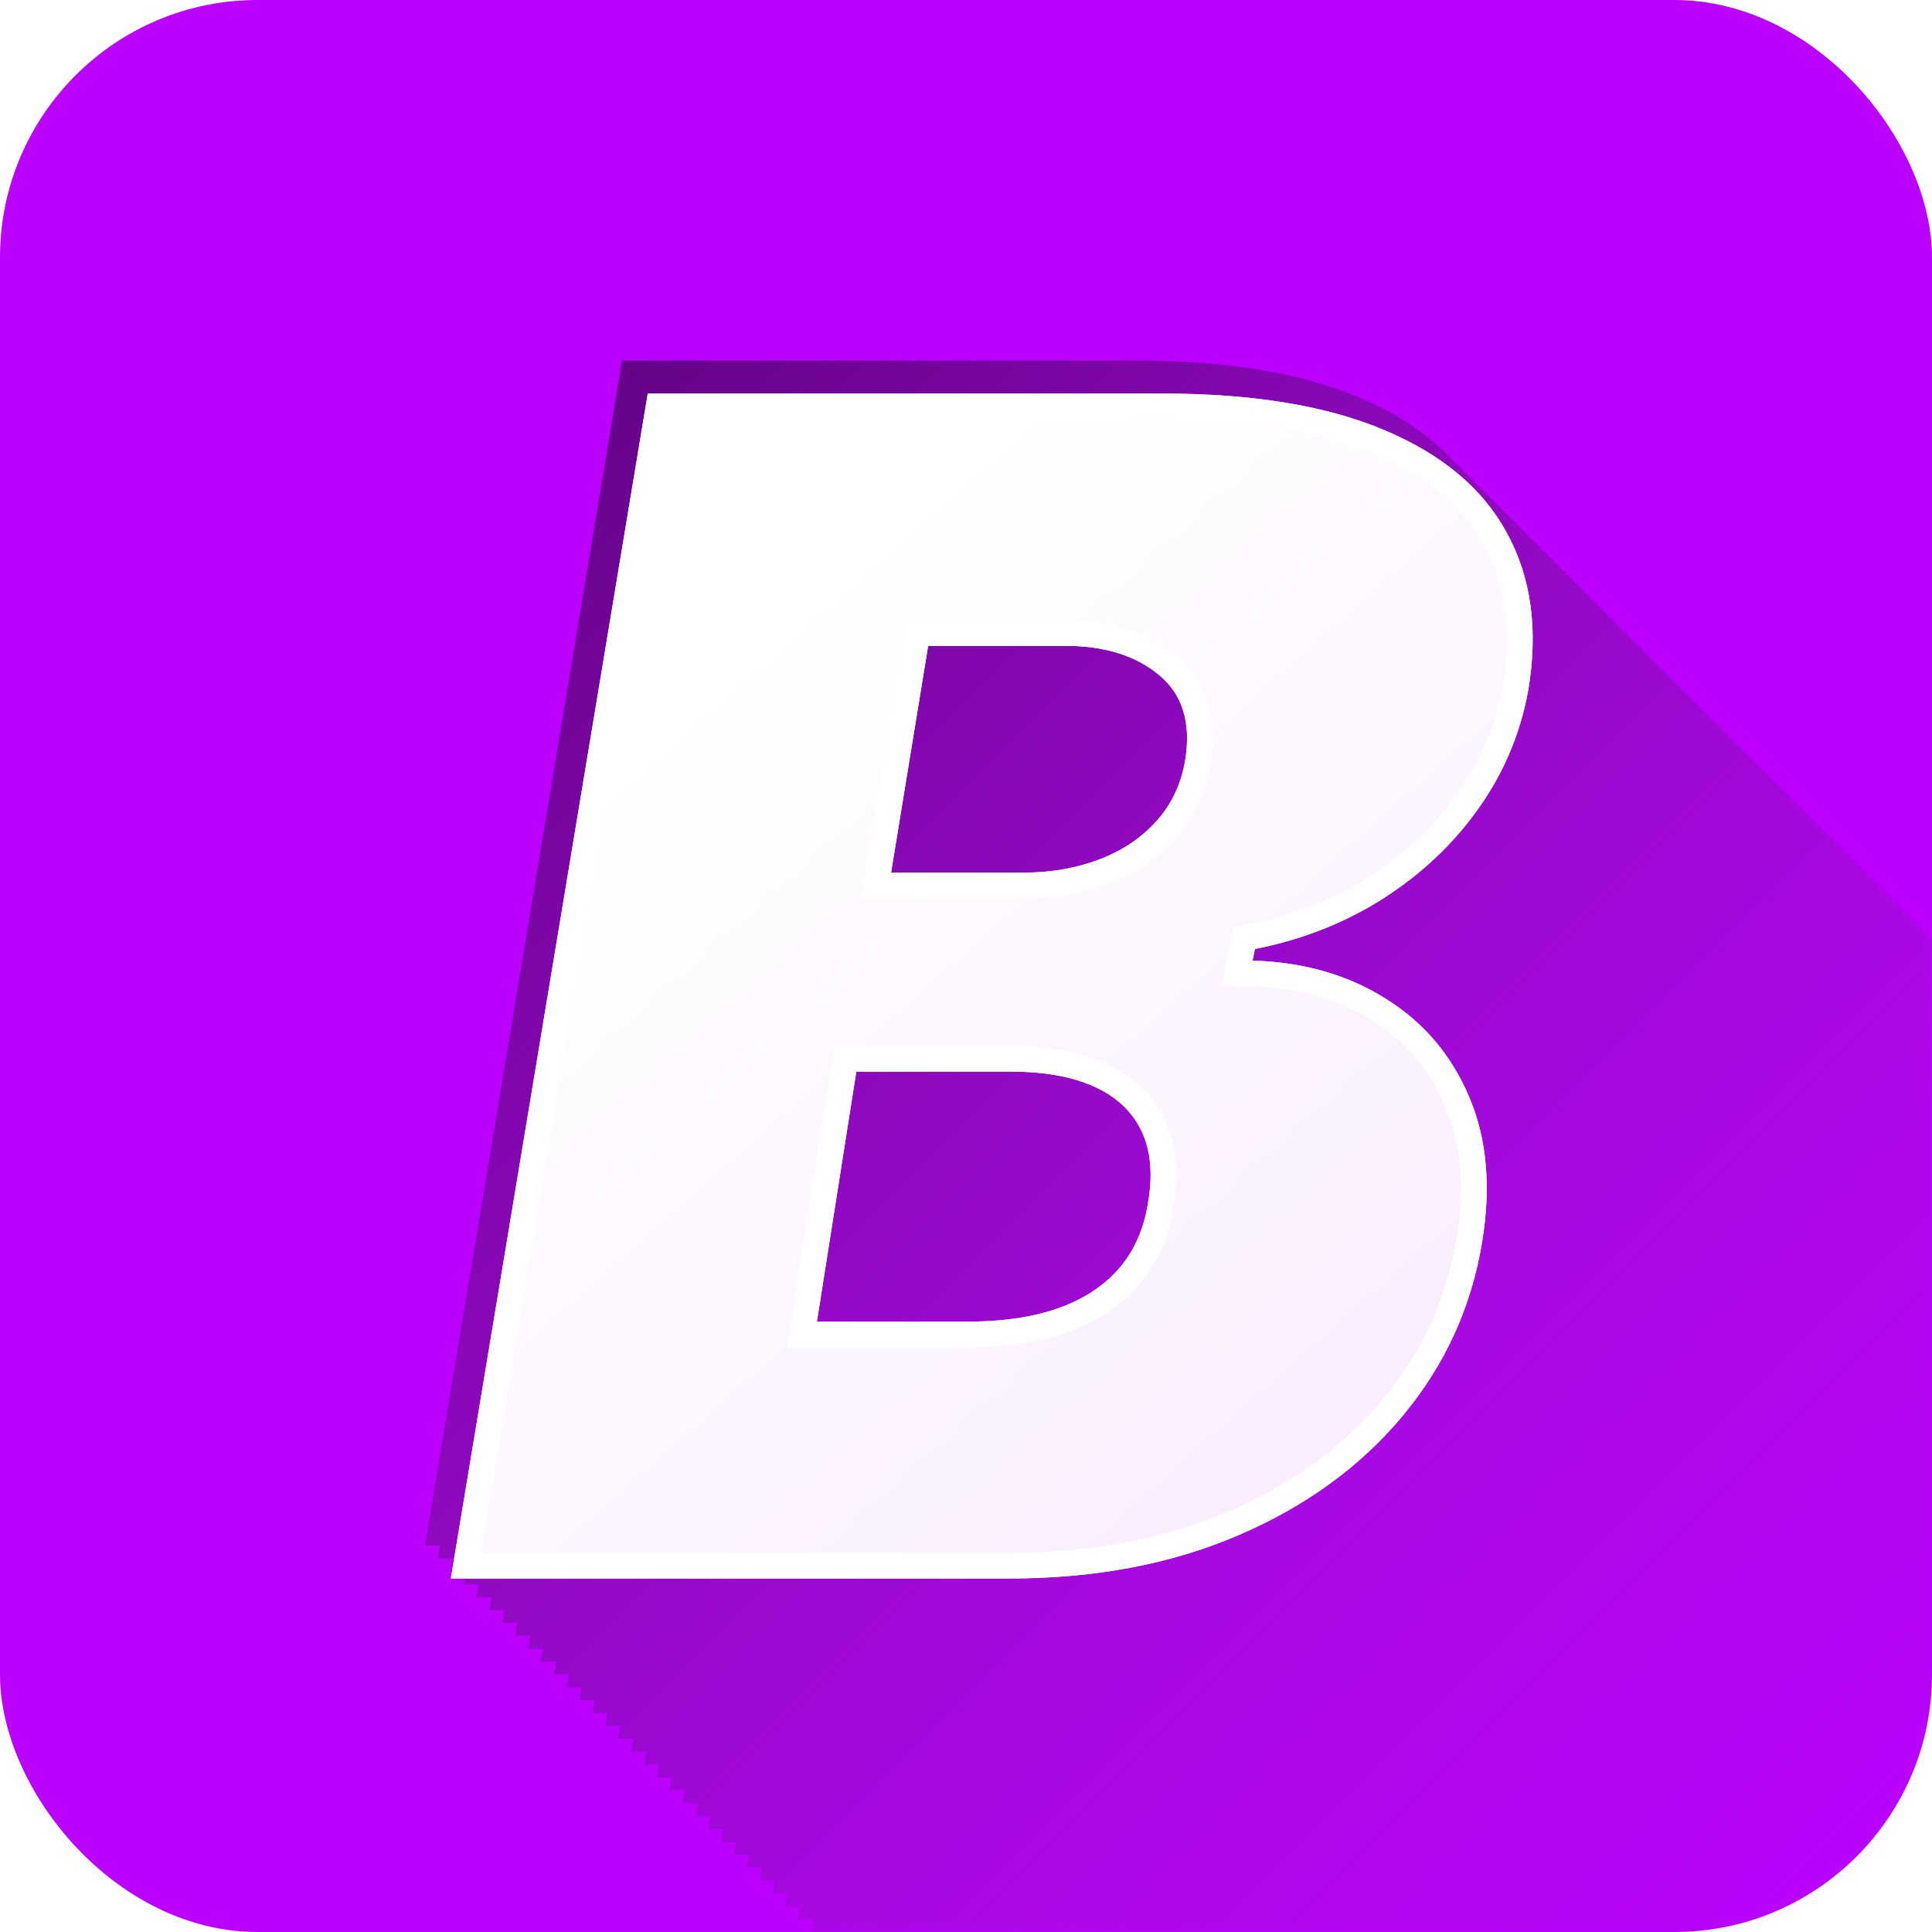 <svg width="150" height="150" viewBox="0 0 150 150" fill="none" xmlns="http://www.w3.org/2000/svg">
<rect width="150" height="150" rx="20" fill="#BB00FF"/>
<mask id="mask0_202_27" style="mask-type:alpha" maskUnits="userSpaceOnUse" x="0" y="0" width="150" height="150">
<rect width="150" height="150" rx="20" fill="#009B19"/>
</mask>
<g mask="url(#mask0_202_27)">
<path d="M33 119.999L48.292 27.998H88.233C95.249 27.998 100.991 28.942 105.459 30.829C108.52 32.113 110.97 33.758 112.809 35.763C113.161 36.086 113.494 36.419 113.809 36.763C114.161 37.086 114.494 37.419 114.809 37.763C115.161 38.086 115.494 38.419 115.809 38.763C116.161 39.086 116.494 39.419 116.809 39.763C117.161 40.086 117.494 40.419 117.809 40.763C118.161 41.086 118.494 41.419 118.809 41.763C119.161 42.086 119.494 42.419 119.809 42.763C120.161 43.086 120.494 43.419 120.809 43.763C121.161 44.086 121.494 44.419 121.809 44.763C122.161 45.086 122.494 45.419 122.809 45.763C123.161 46.086 123.494 46.419 123.809 46.763C124.161 47.086 124.494 47.419 124.809 47.763C125.161 48.086 125.494 48.419 125.809 48.763C126.161 49.086 126.494 49.419 126.809 49.763C127.161 50.086 127.494 50.419 127.809 50.763C128.161 51.086 128.494 51.419 128.809 51.763C129.161 52.086 129.494 52.419 129.809 52.763C130.161 53.086 130.494 53.419 130.809 53.763C131.161 54.086 131.494 54.419 131.809 54.763C132.161 55.086 132.494 55.419 132.809 55.763C133.161 56.086 133.494 56.419 133.809 56.763C134.161 57.086 134.494 57.419 134.809 57.763C135.161 58.086 135.494 58.419 135.809 58.763C136.161 59.086 136.494 59.419 136.809 59.763C137.161 60.086 137.494 60.419 137.809 60.763C138.161 61.086 138.494 61.419 138.809 61.763C139.161 62.086 139.494 62.419 139.809 62.763C140.161 63.086 140.494 63.419 140.809 63.763C141.161 64.086 141.494 64.419 141.809 64.763C142.161 65.086 142.494 65.419 142.809 65.763C143.161 66.086 143.494 66.419 143.809 66.763C144.161 67.086 144.494 67.419 144.809 67.763C145.161 68.086 145.494 68.419 145.809 68.763C146.161 69.086 146.494 69.419 146.809 69.763C147.161 70.086 147.494 70.419 147.809 70.763C148.161 71.086 148.494 71.419 148.809 71.763C149.161 72.086 149.494 72.419 149.809 72.763C150.161 73.086 150.494 73.419 150.809 73.763C151.161 74.086 151.494 74.419 151.809 74.763C152.161 75.086 152.494 75.419 152.809 75.763C153.161 76.086 153.494 76.419 153.809 76.763C154.161 77.086 154.494 77.419 154.809 77.763C155.161 78.086 155.494 78.419 155.809 78.763C156.161 79.086 156.494 79.419 156.809 79.763C157.161 80.086 157.494 80.419 157.809 80.763C158.161 81.086 158.494 81.419 158.809 81.763C159.161 82.086 159.494 82.419 159.809 82.763C160.161 83.086 160.494 83.419 160.809 83.763C161.161 84.086 161.494 84.419 161.809 84.763C162.161 85.086 162.494 85.419 162.809 85.763C163.161 86.086 163.494 86.419 163.809 86.763C164.161 87.086 164.494 87.419 164.809 87.763C165.161 88.086 165.494 88.419 165.809 88.763C166.161 89.086 166.494 89.419 166.809 89.763C167.161 90.086 167.494 90.419 167.809 90.763C168.161 91.086 168.494 91.419 168.809 91.763C169.161 92.086 169.494 92.419 169.809 92.763C170.161 93.086 170.494 93.419 170.809 93.763C171.161 94.086 171.494 94.419 171.809 94.763C172.161 95.086 172.494 95.419 172.809 95.763C173.161 96.086 173.494 96.419 173.809 96.763C174.161 97.086 174.494 97.419 174.809 97.763C175.161 98.086 175.494 98.419 175.809 98.763C176.161 99.086 176.494 99.419 176.809 99.763C177.161 100.086 177.494 100.419 177.809 100.763C178.161 101.086 178.494 101.419 178.809 101.763C179.161 102.086 179.494 102.419 179.809 102.763C180.161 103.086 180.494 103.419 180.809 103.763C181.161 104.086 181.494 104.419 181.809 104.763C182.161 105.086 182.494 105.419 182.809 105.763C183.161 106.086 183.494 106.419 183.809 106.763C184.161 107.086 184.494 107.419 184.809 107.763C185.161 108.086 185.494 108.419 185.809 108.763C186.161 109.086 186.494 109.419 186.809 109.763C187.161 110.086 187.494 110.419 187.809 110.763C188.161 111.086 188.494 111.419 188.809 111.763C189.161 112.086 189.494 112.419 189.809 112.763C191.122 113.969 192.184 115.323 192.994 116.825C194.883 120.269 195.438 124.327 194.658 128.999C194.059 132.353 192.769 135.422 190.79 138.208C188.841 140.963 186.368 143.299 183.369 145.215C181.921 146.135 180.391 146.917 178.78 147.559C178.864 147.648 178.948 147.737 179.031 147.827C179.38 148.146 179.713 148.48 180.031 148.827C180.38 149.146 180.713 149.48 181.031 149.827C181.38 150.146 181.713 150.48 182.031 150.827C182.38 151.146 182.713 151.48 183.031 151.827C183.38 152.146 183.713 152.48 184.031 152.827C184.38 153.146 184.713 153.48 185.031 153.827C185.38 154.146 185.713 154.48 186.031 154.827C187.759 156.408 189.106 158.34 190.071 160.624C191.45 163.858 191.78 167.631 191.06 171.944C190.221 176.975 188.167 181.452 184.898 185.375C181.63 189.299 177.387 192.383 172.17 194.629C166.952 196.875 161.015 197.999 154.358 197.999H111L111.166 196.999H110L110.166 195.999H109L109.166 194.999H108L108.166 193.999H107L107.166 192.999H106L106.166 191.999H105L105.166 190.999H104L104.166 189.999H103L103.166 188.999H102L102.166 187.999H101L101.166 186.999H100L100.166 185.999H99L99.166 184.999H98L98.166 183.999H97L97.166 182.999H96L96.166 181.999H95L95.166 180.999H94L94.166 179.999H93L93.166 178.999H92L92.166 177.999H91L91.166 176.999H90L90.166 175.999H89L89.166 174.999H88L88.166 173.999H87L87.166 172.999H86L86.166 171.999H85L85.166 170.999H84L84.166 169.999H83L83.166 168.999H82L82.166 167.999H81L81.166 166.999H80L80.166 165.999H79L79.166 164.999H78L78.166 163.999H77L77.166 162.999H76L76.166 161.999H75L75.166 160.999H74L74.166 159.999H73L73.166 158.999H72L72.166 157.999H71L71.166 156.999H70L70.166 155.999H69L69.166 154.999H68L68.166 153.999H67L67.166 152.999H66L66.166 151.999H65L65.166 150.999H64L64.166 149.999H63L63.166 148.999H62L62.166 147.999H61L61.166 146.999H60L60.166 145.999H59L59.166 144.999H58L58.166 143.999H57L57.166 142.999H56L56.166 141.999H55L55.166 140.999H54L54.166 139.999H53L53.166 138.999H52L52.166 137.999H51L51.166 136.999H50L50.166 135.999H49L49.166 134.999H48L48.166 133.999H47L47.166 132.999H46L46.166 131.999H45L45.166 130.999H44L44.166 129.999H43L43.166 128.999H42L42.166 127.999H41L41.166 126.999H40L40.166 125.999H39L39.166 124.999H38L38.166 123.999H37L37.166 122.999H36L36.166 121.999H35L35.166 120.999H34L34.166 119.999H33Z" fill="url(#paint0_linear_202_27)"/>
</g>
<g filter="url(#filter0_d_202_27)">
<path d="M33 120.555L48.292 28.555H88.233C95.249 28.555 100.991 29.498 105.459 31.385C109.957 33.272 113.135 35.937 114.994 39.381C116.883 42.825 117.438 46.883 116.658 51.555C116.059 54.909 114.769 57.979 112.79 60.764C110.841 63.519 108.367 65.855 105.369 67.772C102.4 69.659 99.087 70.961 95.429 71.68L95.249 72.579C99.207 72.698 102.655 73.687 105.594 75.543C108.532 77.37 110.691 79.916 112.071 83.18C113.45 86.415 113.78 90.188 113.06 94.501C112.221 99.532 110.167 104.009 106.898 107.932C103.63 111.855 99.387 114.94 94.17 117.186C88.952 119.432 83.015 120.555 76.358 120.555H33ZM61.426 100.61H73.12C77.258 100.61 80.511 99.816 82.88 98.229C85.279 96.642 86.703 94.321 87.153 91.266C87.513 89.11 87.333 87.283 86.613 85.786C85.894 84.288 84.679 83.15 82.97 82.372C81.261 81.593 79.117 81.204 76.538 81.204H64.484L61.426 100.61ZM67.183 65.751H77.438C79.597 65.751 81.576 65.406 83.375 64.717C85.174 64.028 86.658 63.025 87.828 61.708C88.997 60.39 89.732 58.803 90.032 56.946C90.481 54.071 89.792 51.885 87.963 50.387C86.163 48.89 83.735 48.141 80.676 48.141H70.062L67.183 65.751Z" fill="url(#paint1_linear_202_27)"/>
<path d="M105.07 32.306L105.072 32.307C109.412 34.128 112.388 36.659 114.114 39.856L114.117 39.862C115.877 43.07 116.422 46.89 115.673 51.385C115.099 54.591 113.868 57.521 111.975 60.185L111.974 60.187C110.104 62.831 107.726 65.078 104.831 66.929C101.974 68.745 98.779 70.003 95.236 70.699L94.58 70.828L94.448 71.484L94.269 72.382L94.036 73.542L95.219 73.578C99.023 73.693 102.292 74.64 105.06 76.389L105.066 76.393C107.825 78.108 109.849 80.49 111.149 83.569L111.151 83.572C112.439 86.593 112.77 90.166 112.074 94.336C111.263 99.192 109.285 103.505 106.13 107.292C102.973 111.081 98.864 114.077 93.774 116.268C88.701 118.451 82.902 119.555 76.358 119.555H34.18L49.14 29.555H88.233C95.17 29.555 100.767 30.489 105.07 32.306ZM60.438 100.454L60.256 101.61H61.426H73.12C77.37 101.61 80.843 100.797 83.435 99.061C86.085 97.306 87.652 94.728 88.141 91.421C88.522 89.129 88.347 87.084 87.515 85.353C86.68 83.617 85.277 82.324 83.385 81.462C81.506 80.606 79.21 80.204 76.538 80.204H64.484H63.63L63.496 81.048L60.438 100.454ZM66.196 65.589L66.006 66.751H67.183H77.438C79.704 66.751 81.806 66.389 83.733 65.651C85.667 64.91 87.29 63.82 88.576 62.371C89.88 60.902 90.691 59.136 91.019 57.105L91.02 57.1C91.509 53.971 90.767 51.393 88.599 49.616C86.572 47.93 83.894 47.141 80.676 47.141H70.062H69.212L69.075 47.98L66.196 65.589Z" stroke="white" stroke-width="2"/>
</g>
<defs>
<filter id="filter0_d_202_27" x="33" y="28.555" width="86" height="94" filterUnits="userSpaceOnUse" color-interpolation-filters="sRGB">
<feFlood flood-opacity="0" result="BackgroundImageFix"/>
<feColorMatrix in="SourceAlpha" type="matrix" values="0 0 0 0 0 0 0 0 0 0 0 0 0 0 0 0 0 0 127 0" result="hardAlpha"/>
<feOffset dx="2" dy="2"/>
<feComposite in2="hardAlpha" operator="out"/>
<feColorMatrix type="matrix" values="0 0 0 0 0.446 0 0 0 0 0 0 0 0 0 0.608 0 0 0 1 0"/>
<feBlend mode="normal" in2="BackgroundImageFix" result="effect1_dropShadow_202_27"/>
<feBlend mode="normal" in="SourceGraphic" in2="effect1_dropShadow_202_27" result="shape"/>
</filter>
<linearGradient id="paint0_linear_202_27" x1="33" y1="27.998" x2="155.001" y2="150" gradientUnits="userSpaceOnUse">
<stop stop-color="#5B007B"/>
<stop offset="1" stop-color="#9C25C7" stop-opacity="0"/>
</linearGradient>
<linearGradient id="paint1_linear_202_27" x1="54" y1="49.555" x2="117" y2="120.555" gradientUnits="userSpaceOnUse">
<stop stop-color="white"/>
<stop offset="1" stop-color="#F9EAFF"/>
</linearGradient>
</defs>
</svg>
